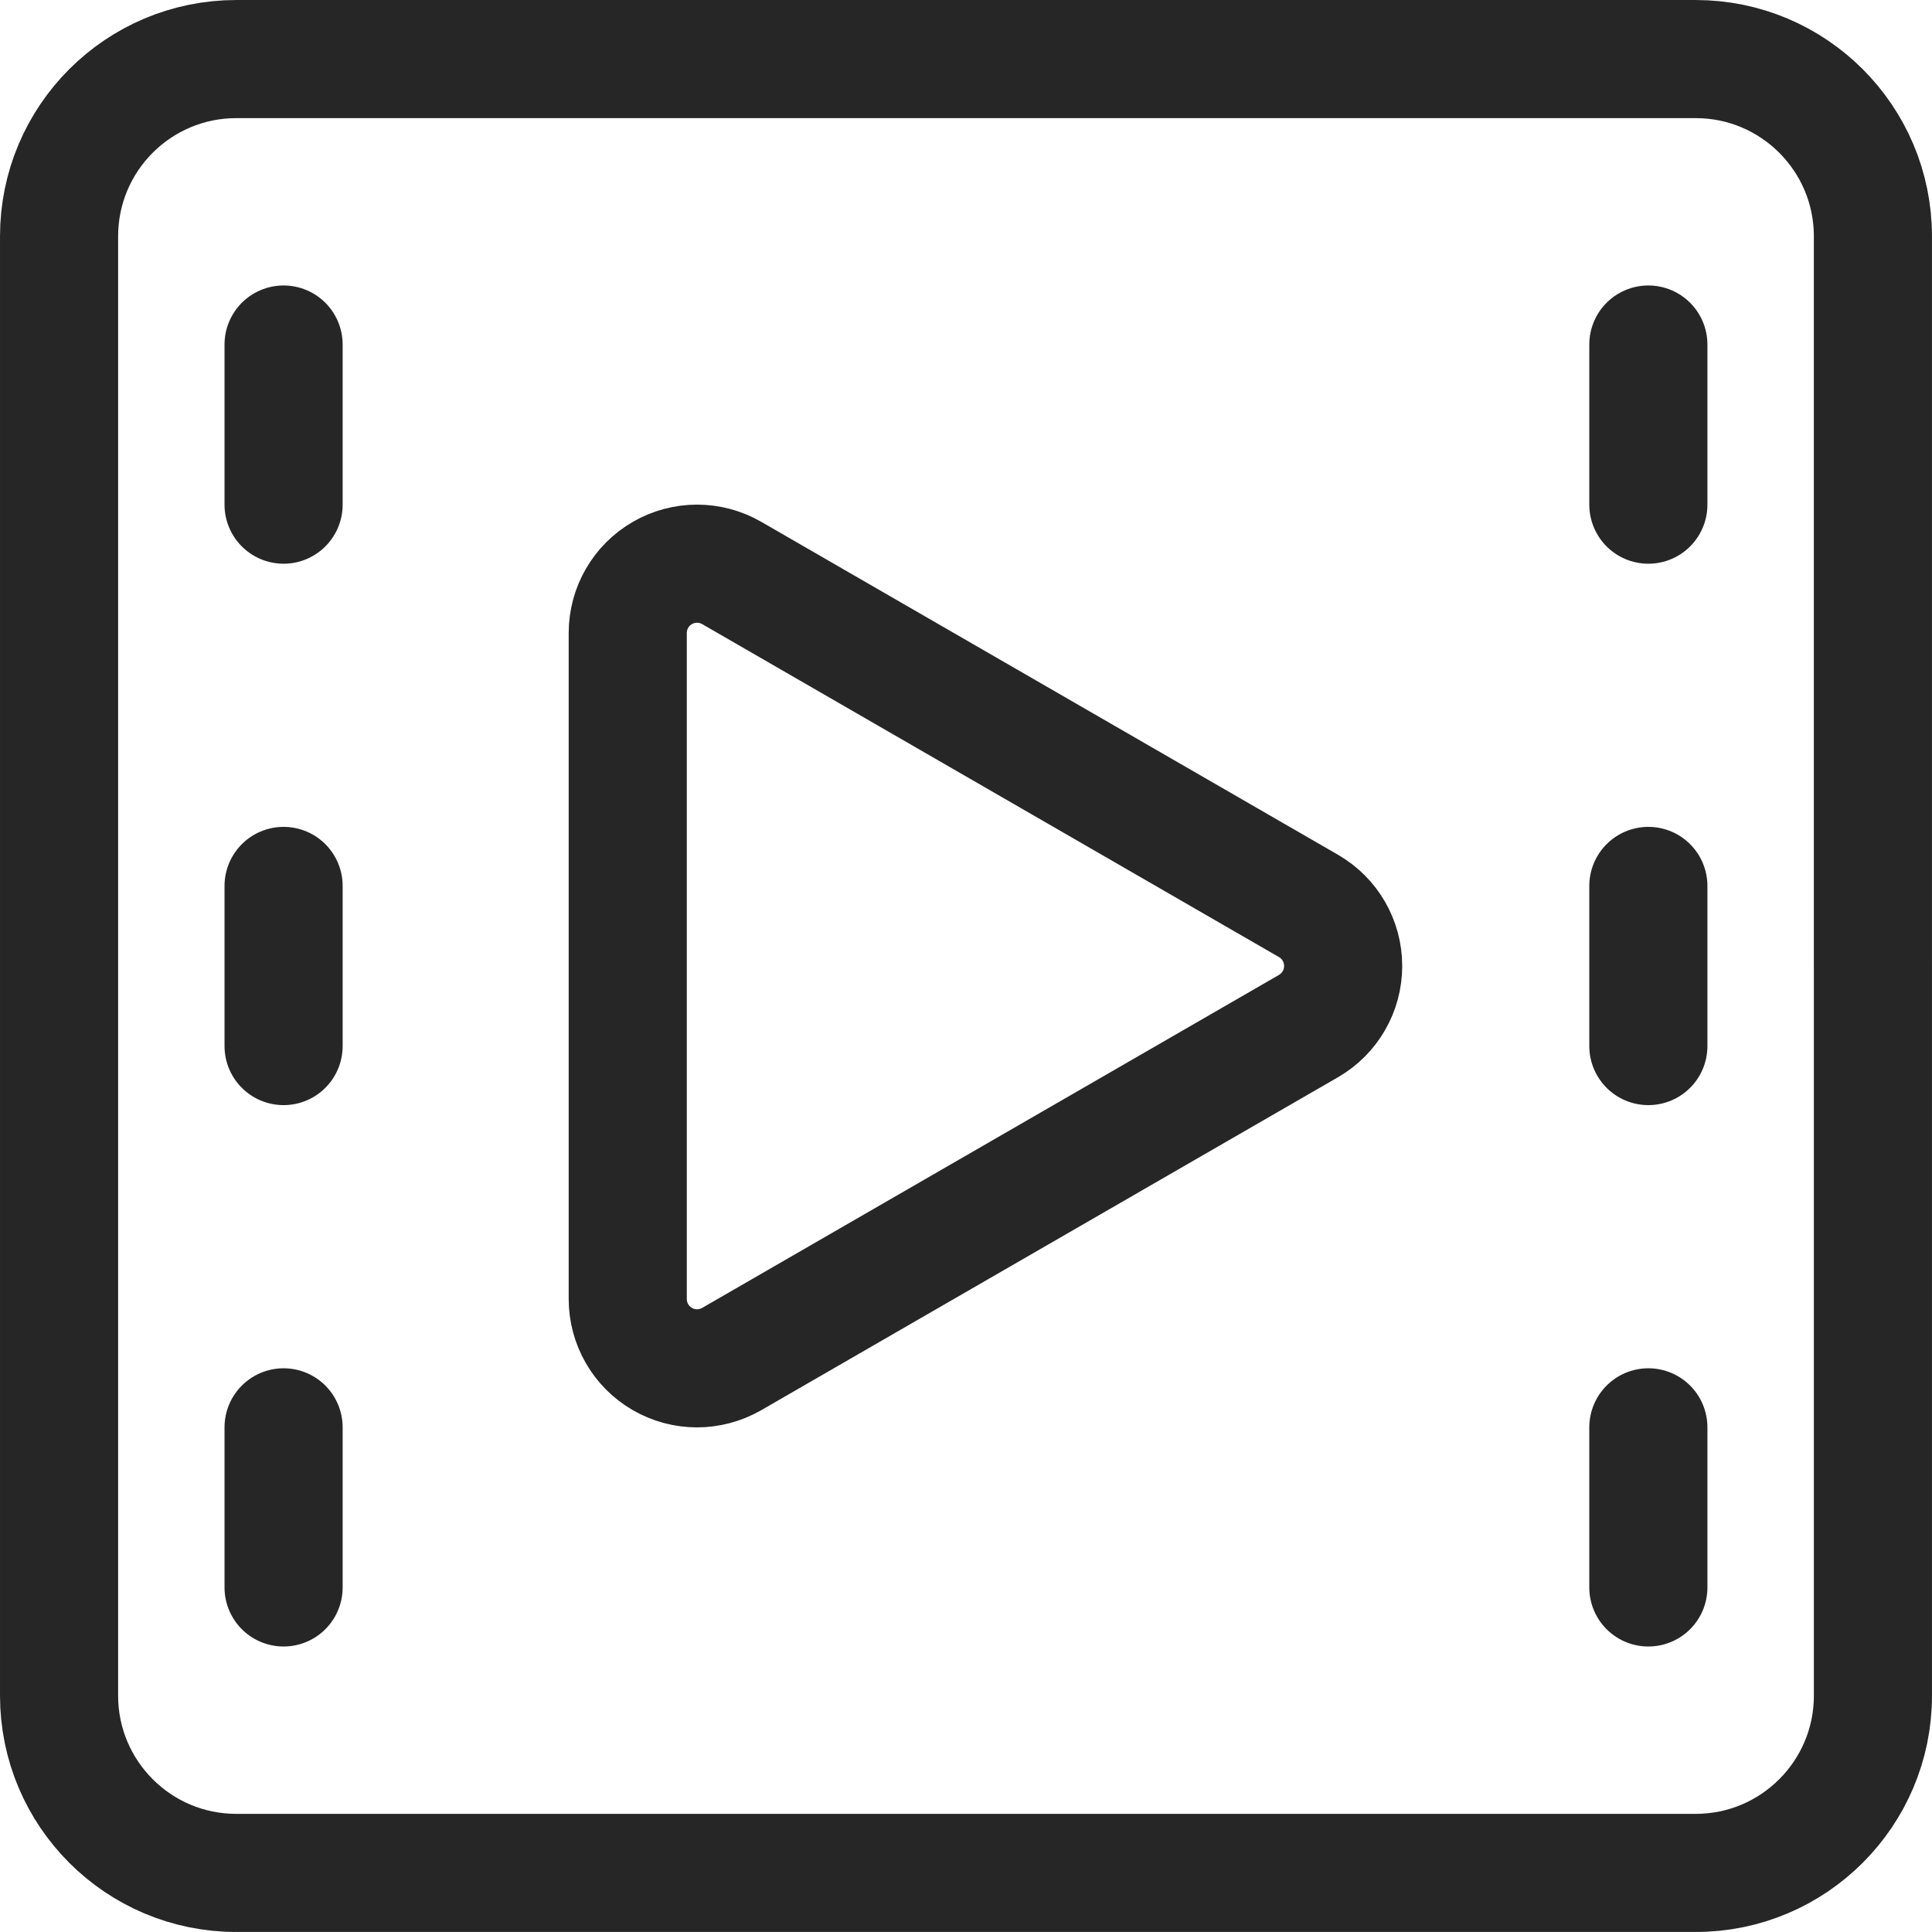 <?xml version="1.0" encoding="UTF-8"?>
<!DOCTYPE svg PUBLIC "-//W3C//DTD SVG 1.1//EN" "http://www.w3.org/Graphics/SVG/1.1/DTD/svg11.dtd">
<!-- Creator: CorelDRAW -->
<svg xmlns="http://www.w3.org/2000/svg" xml:space="preserve" width="11.539mm" height="11.539mm" version="1.1" style="shape-rendering:geometricPrecision; text-rendering:geometricPrecision; image-rendering:optimizeQuality; fill-rule:evenodd; clip-rule:evenodd"
viewBox="0 0 1462.78 1462.77"
 xmlns:xlink="http://www.w3.org/1999/xlink"
 xmlns:xodm="http://www.corel.com/coreldraw/odm/2003">
 <defs>
  <style type="text/css">
   <![CDATA[
    .str0 {stroke:#262626;stroke-width:89.43;stroke-linecap:round;stroke-linejoin:round;stroke-miterlimit:10}
    .fil0 {fill:none}
   ]]>
  </style>
 </defs>
 <g id="Warstwa_x0020_1">
  <path class="fil0 str0" d="M1418.05 1283.88c0,74.06 -60.11,134.16 -134.17,134.16l-1105 0c-74.1,0 -134.16,-60.1 -134.16,-134.16l0 -1105c0,-74.06 60.06,-134.16 134.16,-134.16l1105 0c74.06,0 134.16,60.1 134.16,134.16l0.01 1105z"/>
  <path class="fil0 str0" d="M527.74 1036c-9.08,0 -18.1,-2.37 -26.2,-7.02 -16.28,-9.39 -26.25,-26.7 -26.25,-45.48l0 -504.23c0,-18.79 9.98,-36.09 26.25,-45.47 16.24,-9.36 36.22,-9.36 52.46,0l436.75 252.13c16.23,9.39 26.2,26.66 26.2,45.43 0,18.79 -9.98,36.09 -26.22,45.48l-436.74 252.14c-8.14,4.64 -17.18,7.02 -26.25,7.02z"/>
  <line class="fil0 str0" x1="214.71" y1="260.85" x2="214.71" y2= "382.09" />
  <line class="fil0 str0" x1="214.71" y1="670.76" x2="214.71" y2= "792" />
  <line class="fil0 str0" x1="214.71" y1="1080.68" x2="214.71" y2= "1201.9" />
  <line class="fil0 str0" x1="1248.02" y1="260.85" x2="1248.02" y2= "382.09" />
  <line class="fil0 str0" x1="1248.02" y1="670.76" x2="1248.02" y2= "792" />
  <line class="fil0 str0" x1="1248.02" y1="1080.68" x2="1248.02" y2= "1201.9" />
 </g>
</svg>
